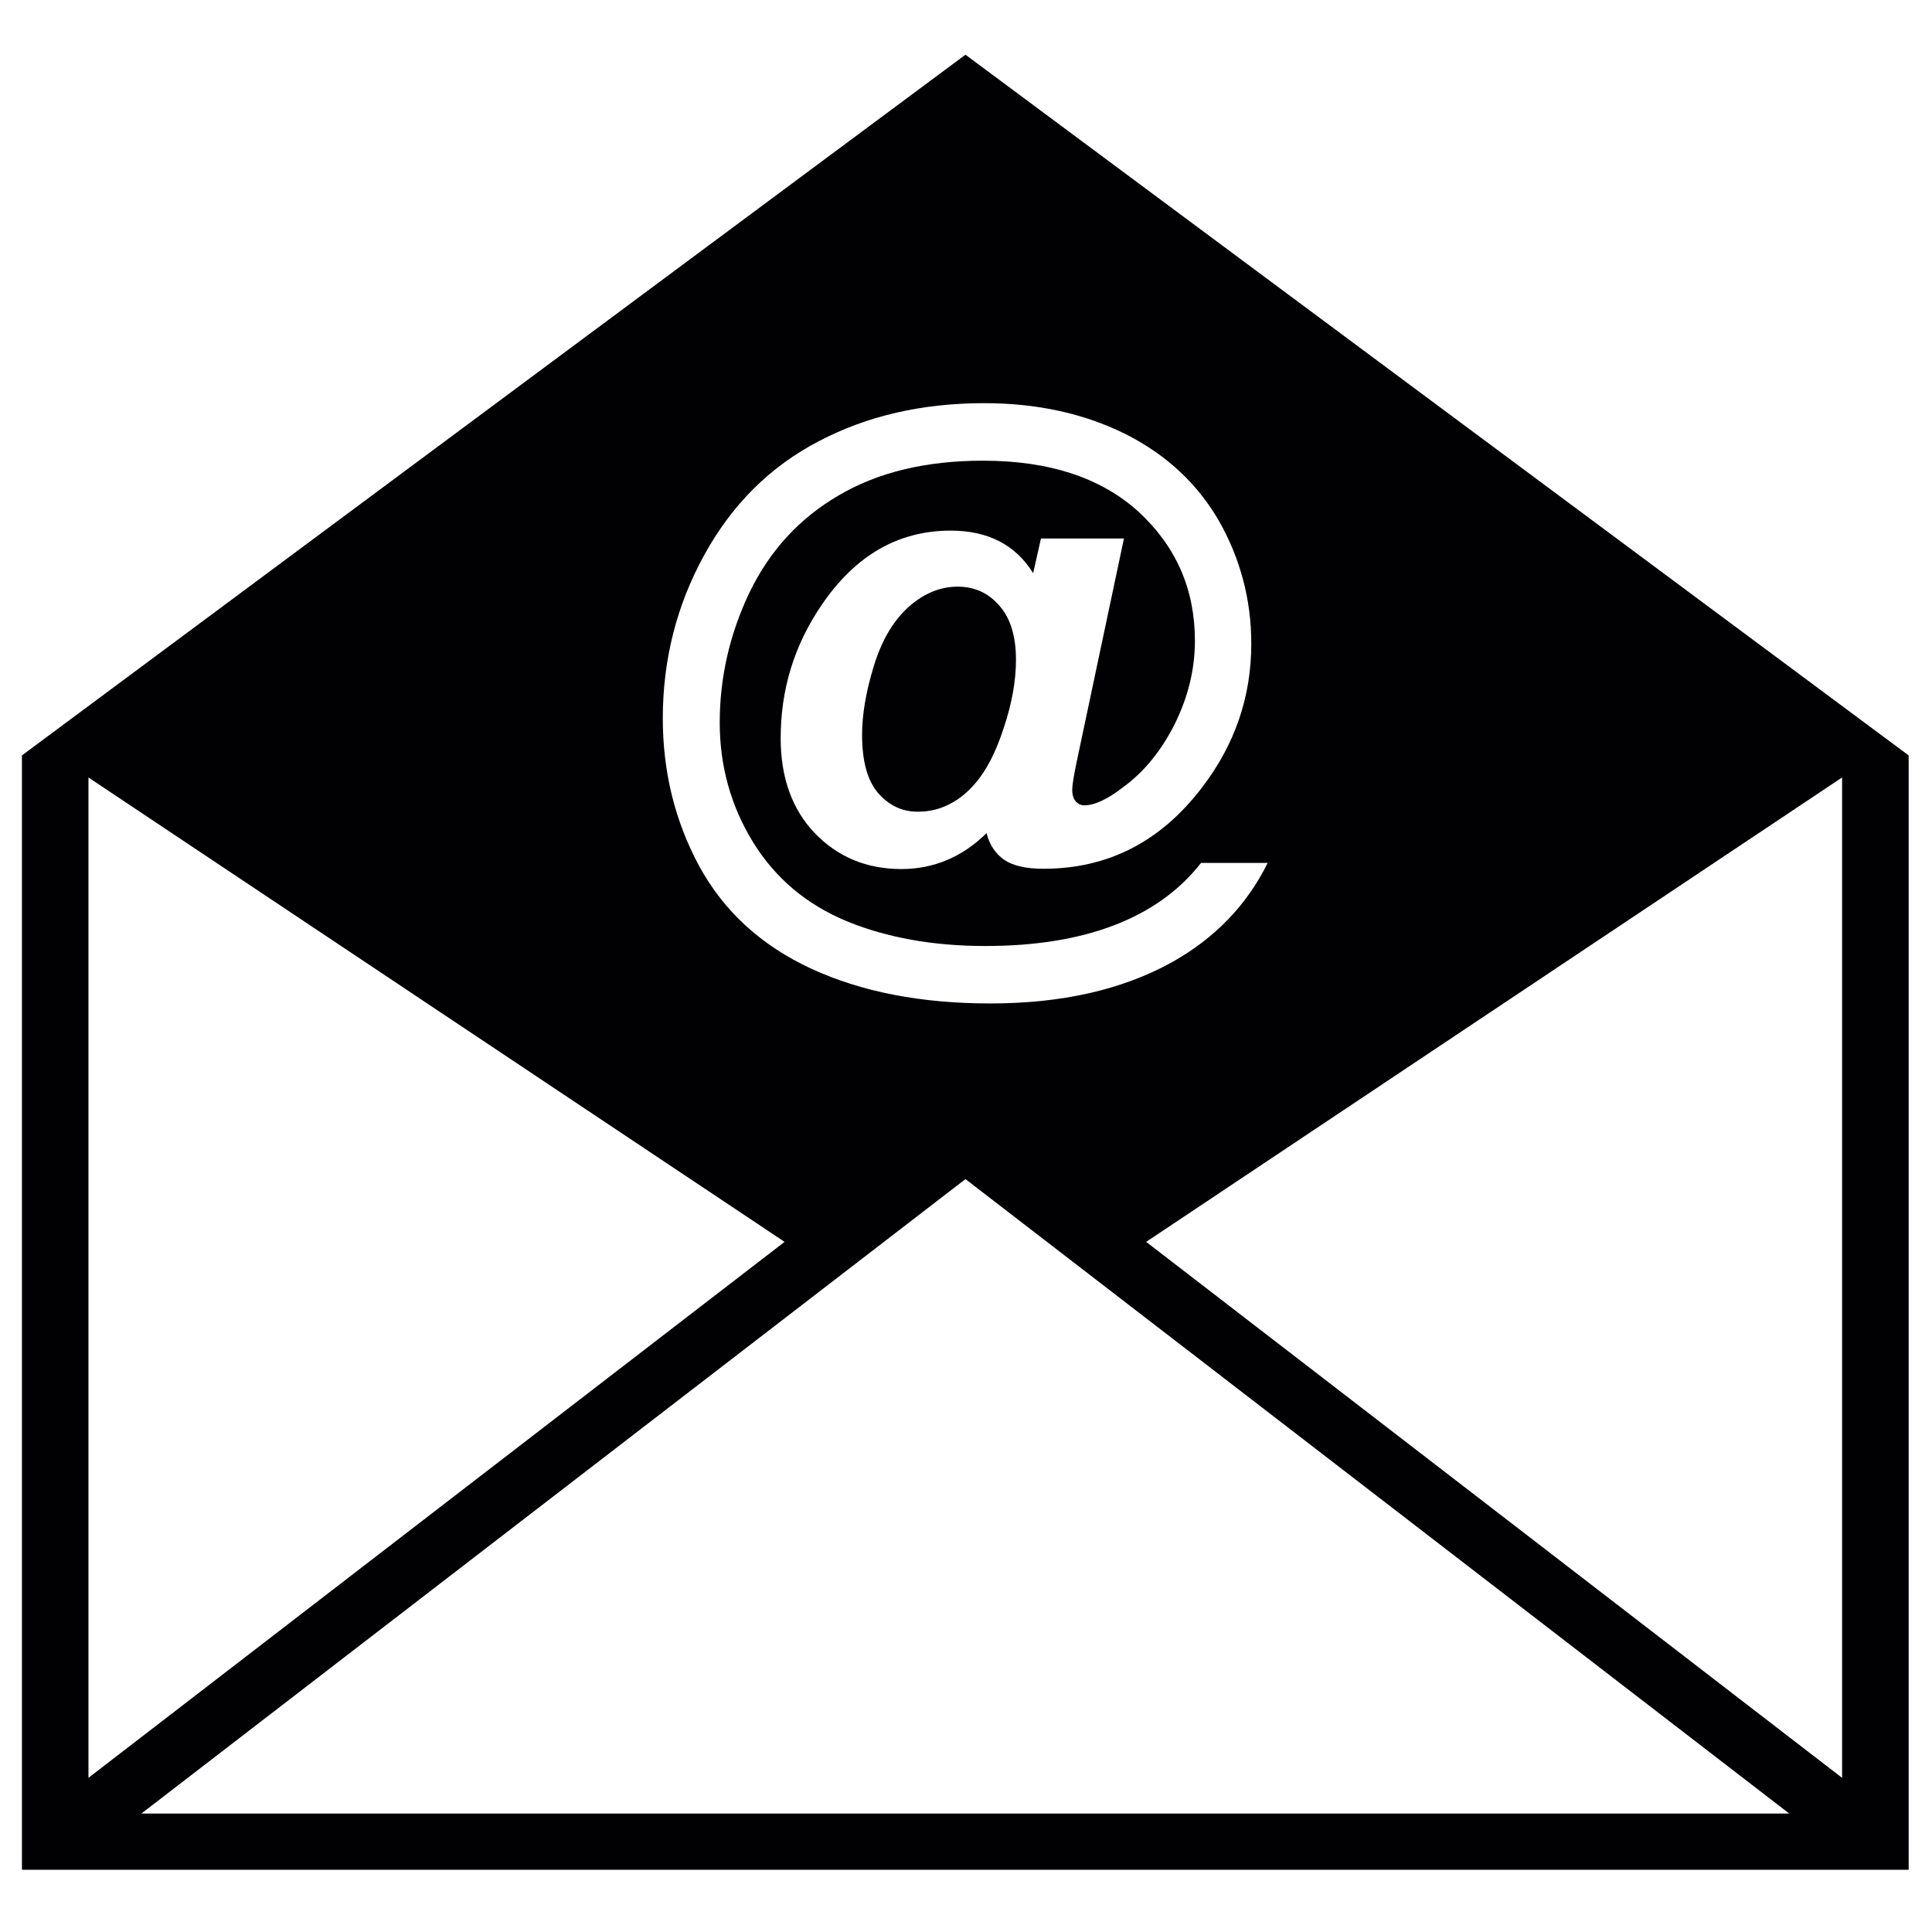 <?xml version="1.0" encoding="utf-8"?>
<!-- Generator: Adobe Illustrator 16.0.0, SVG Export Plug-In . SVG Version: 6.00 Build 0)  -->
<!DOCTYPE svg PUBLIC "-//W3C//DTD SVG 1.1//EN" "http://www.w3.org/Graphics/SVG/1.1/DTD/svg11.dtd">
<svg version="1.1" id="Layer_1" xmlns="http://www.w3.org/2000/svg" xmlns:xlink="http://www.w3.org/1999/xlink" x="0px" y="0px"
	 width="512px" height="512px" viewBox="0 0 512 512" enable-background="new 0 0 512 512" xml:space="preserve">
<g>
	<path fill="#010002" d="M255.859,14.498L5.815,200.192v295.31h500V200.192L255.859,14.498z M186.674,147.012
		c7.344-13.354,17.456-23.386,30.273-30.062c12.791-6.728,27.391-10.107,43.902-10.107
		c13.916,0,26.339,2.726,37.219,8.086c10.862,5.452,19.141,13.077,24.938,23.059
		c5.662,9.974,8.598,20.852,8.598,32.621c0,14.059-4.361,26.767-13.086,38.124
		c-10.946,14.344-24.895,21.498-41.99,21.498c-4.606,0-8.044-0.772-10.41-2.366
		c-2.298-1.652-3.908-3.967-4.663-7.079c-6.417,6.333-14.021,9.521-22.564,9.521c-9.214,0-16.835-3.188-22.899-9.445
		c-6.077-6.333-9.105-14.779-9.105-25.223c0-13.026,3.64-24.795,10.963-35.465
		c8.908-13.026,20.227-19.553,34.102-19.553c9.873,0,17.171,3.75,21.843,11.273l2.072-9.185h21.993l-12.549,59.278
		c-0.788,3.8-1.157,6.174-1.157,7.272c0,1.426,0.31,2.365,0.922,3.112c0.621,0.679,1.401,1.048,2.257,1.048
		c2.727,0,6.14-1.569,10.334-4.823c5.671-4.135,10.217-9.848,13.715-16.852c3.481-7.071,5.284-14.385,5.284-21.952
		c0-13.538-4.932-24.871-14.805-34.039c-9.881-9.076-23.688-13.665-41.336-13.665
		c-15.057,0-27.777,3.037-38.212,9.168c-10.439,6.064-18.311,14.654-23.671,25.726
		c-5.263,11.005-7.905,22.581-7.905,34.525c0,11.609,3.003,22.22,8.87,31.74
		c5.935,9.588,14.214,16.5,24.871,20.92c10.657,4.354,22.903,6.534,36.635,6.534
		c13.185,0,24.577-1.828,34.148-5.502c9.579-3.674,17.221-9.118,23.042-16.524h17.648
		c-5.527,11.198-13.999,19.972-25.449,26.372c-13.152,7.255-29.157,10.879-48.047,10.879
		c-18.345,0-34.114-3.062-47.422-9.193c-13.329-6.174-23.193-15.207-29.735-27.202
		c-6.463-11.987-9.651-25.047-9.651-39.19C175.657,174.86,179.293,160.391,186.674,147.012z M23.442,206.039
		l184.479,123.069L23.442,471.144V206.039z M37.459,480.613l218.4-168.139l218.316,168.139H37.459z M488.167,471.144
		L303.746,329.108l184.429-123.069v265.104H488.167z M264.852,160.517c2.936,3.322,4.394,8.111,4.394,14.352
		c0,5.553-1.09,11.592-3.228,17.983c-2.089,6.484-4.664,11.433-7.608,14.78c-1.988,2.34-4.135,4.068-6.216,5.167
		c-2.76,1.552-5.699,2.307-8.874,2.307c-4.245,0.033-7.734-1.652-10.632-4.966
		c-2.827-3.313-4.228-8.43-4.228-15.434c0-5.234,0.999-11.273,3.066-18.051c2.067-6.811,5.087-11.978,9.13-15.694
		c4.068-3.666,8.46-5.494,13.207-5.494C258.3,155.492,261.982,157.17,264.852,160.517z"/>
</g>
</svg>
